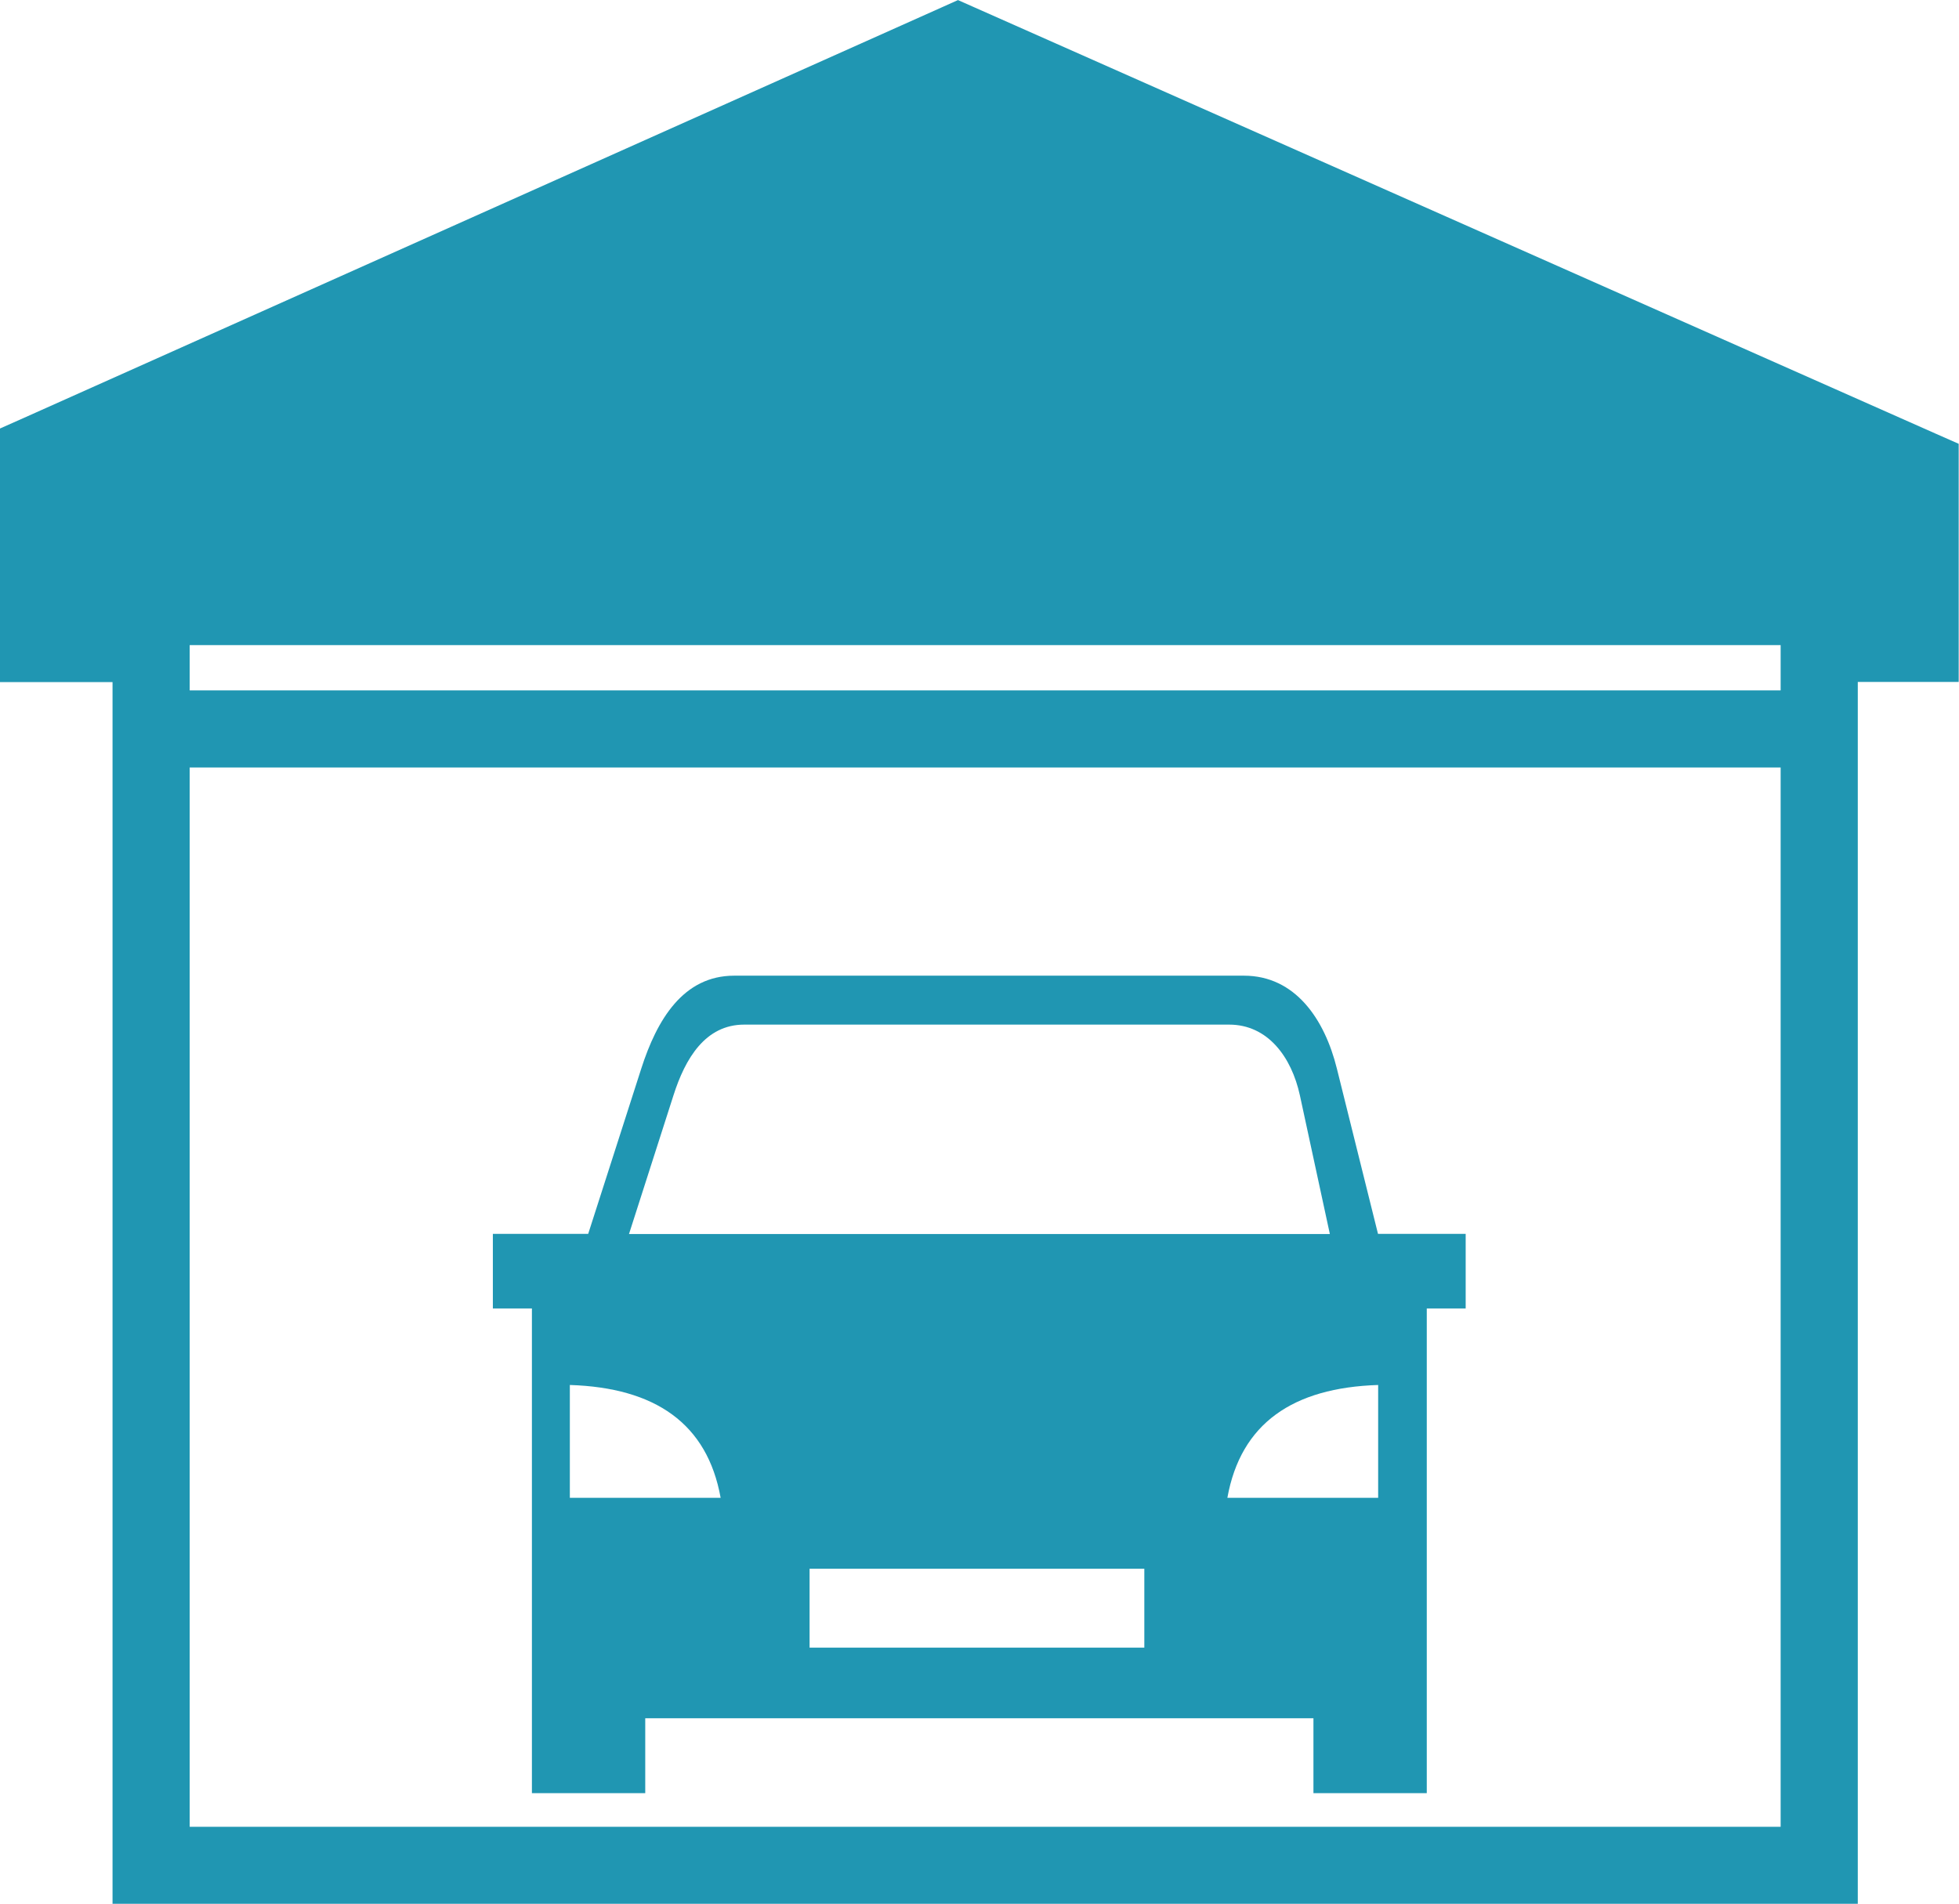 <svg version="1.1" xmlns="http://www.w3.org/2000/svg" xmlns:xlink="http://www.w3.org/1999/xlink" width="122.88px" height="119.45px" viewBox="0,0,256,248.854"><g fill="#2096b2" fill-rule="evenodd" stroke="none" stroke-width="1" stroke-linecap="butt" stroke-linejoin="miter" stroke-miterlimit="10" stroke-dasharray="" stroke-dashoffset="0" font-family="none" font-weight="none" font-size="none" text-anchor="none" style="mix-blend-mode: normal"><g transform="translate(0,0.01) scale(2.083,2.083)"><g><path d="M11.9,40.47h99.81v2.84h-99.81v-2.84zM89.51,82.09v30.41h-7.11v-4.7h-41.92v4.7h-7.11v-30.41h-2.45v-4.68h5.98l3.33,-10.37c0.98,-3.05 2.62,-5.83 5.83,-5.83h31.98c3.21,0 5.06,2.72 5.83,5.83l2.58,10.37h5.5v4.68h-2.44v0zM50.79,98.42h21v4.95h-21v-4.95h0zM35.75,86.89c5.35,0.17 8.62,2.41 9.46,7.08h-9.46v-7.08zM86.46,86.89c-5.35,0.17 -8.62,2.41 -9.46,7.08h9.46v-7.08zM39.46,77.42h43.97l-1.88,-8.7c-0.52,-2.39 -2,-4.44 -4.44,-4.44h-30.42c-2.44,0 -3.7,2.12 -4.44,4.44l-2.79,8.7v0zM111.71,48.15v66.46h-99.81v-66.46h99.81zM7.06,42.79h-4.64h-2.42v-2.42v-11.93v-1.56l1.44,-0.64l57.68,-25.8l0.98,-0.44l0.97,0.43l60.36,26.77l1.45,0.64v1.57v10.95v2.42h-2.42h-3.91v74.24v2.42h-2.42h-104.65h-2.42v-2.42v-74.23z"></path></g></g></g></svg>